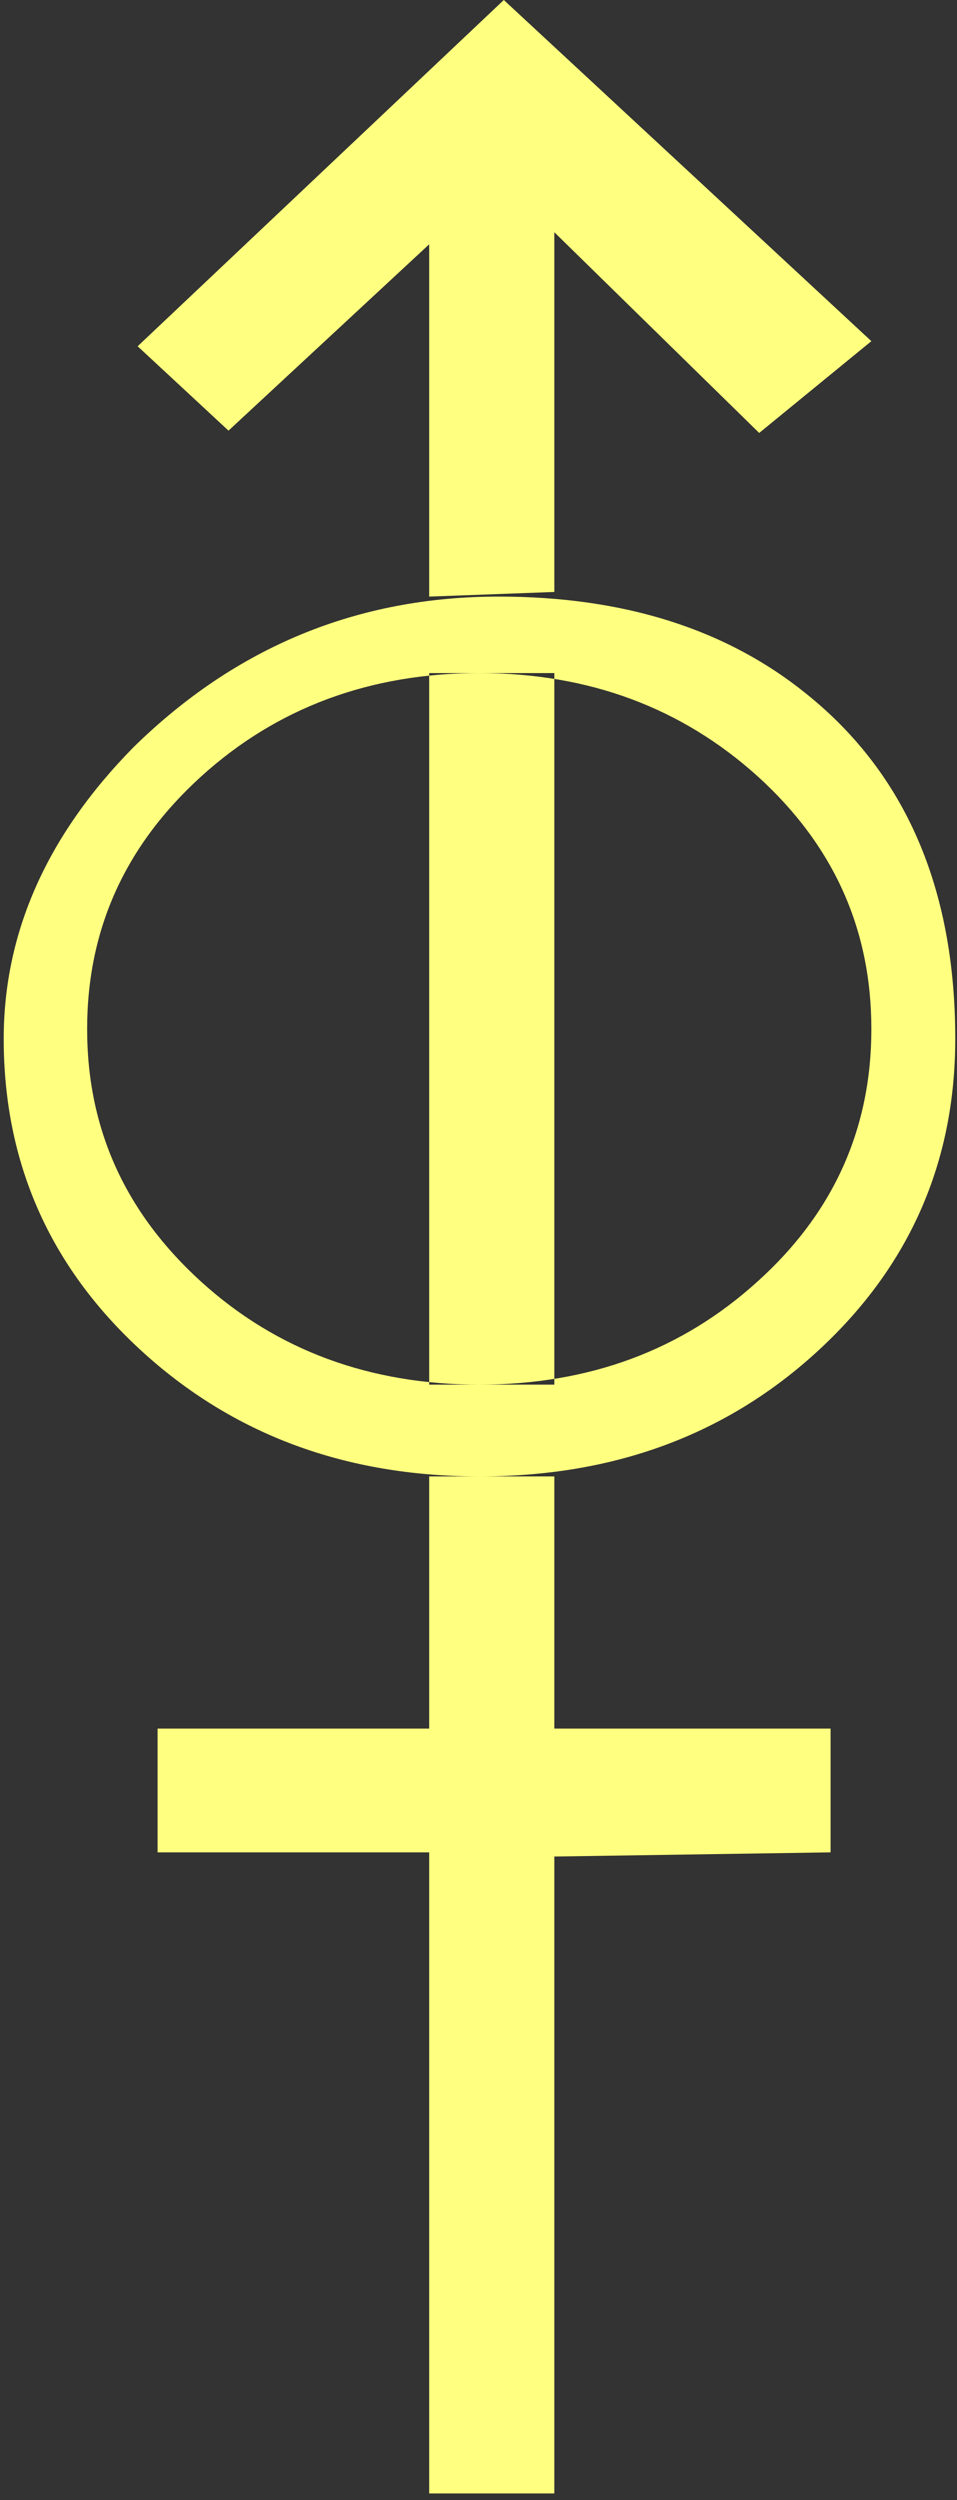<?xml version="1.0" encoding="UTF-8" standalone="no"?>
<svg
   xmlns:dc="http://purl.org/dc/elements/1.1/"
   xmlns:cc="http://creativecommons.org/ns#"
   xmlns:rdf="http://www.w3.org/1999/02/22-rdf-syntax-ns#"
   xmlns:svg="http://www.w3.org/2000/svg"
   xmlns="http://www.w3.org/2000/svg"
   id="svg7"
   height="57.02mm"
   width="21.83mm"
   version="1.0">
  <rect width="100%" height="100%" fill="#333333" stroke="none"/>
  <defs
     id="defs3">
    <pattern
       y="0"
       x="0"
       height="6"
       width="6"
       patternUnits="userSpaceOnUse"
       id="EMFhbasepattern" />
  </defs>
  <path
     id="path5"
     d="  M 12.148,116.403   C 4.276,109.17 0.32,100.219 0.32,89.55   C 0.32,80.399 4.036,72.008 11.508,64.415   C 20.34,55.744 30.849,51.428 42.997,51.428   C 53.786,51.428 62.617,54.226 69.53,59.82   C 78.082,66.693 82.357,76.603 82.357,89.55   C 82.357,100.219 78.401,109.17 70.569,116.403   C 62.697,123.676 52.947,127.272 41.358,127.272   C 29.73,127.272 20.02,123.636 12.148,116.403   z  M 65.334,110.449   C 71.888,104.535 75.124,97.262 75.124,88.711   C 75.124,80.119 71.888,72.887 65.334,66.933   C 58.781,61.019 50.789,58.022 41.318,58.022   C 31.888,58.022 23.856,61.019 17.343,66.933   C 10.789,72.887 7.512,80.119 7.512,88.711   C 7.512,97.302 10.789,104.535 17.343,110.489   C 23.856,116.403 31.888,119.36 41.318,119.36   C 50.789,119.36 58.781,116.403 65.334,110.449   z  M 43.436,0   L 11.868,29.85   L 19.7,37.123   L 37.003,21.059   L 37.003,51.428   L 47.792,51.029   L 47.792,20.02   L 65.454,37.322   L 75.124,29.41   z  M 13.586,159.68   L 13.586,149.01   L 37.003,149.01   L 37.003,159.68   z  M 37.003,119.36   L 47.792,119.36   L 47.792,58.022   L 37.003,58.022   z  M 37.003,214.944   L 47.792,214.944   L 47.792,127.272   L 37.003,127.272   z  M 47.792,160.039   L 47.792,149.01   L 71.608,149.01   L 71.608,159.68   z "
     style="fill:#ffff80;fill-rule:evenodd;fill-opacity:1;stroke:none;" />
</svg>
